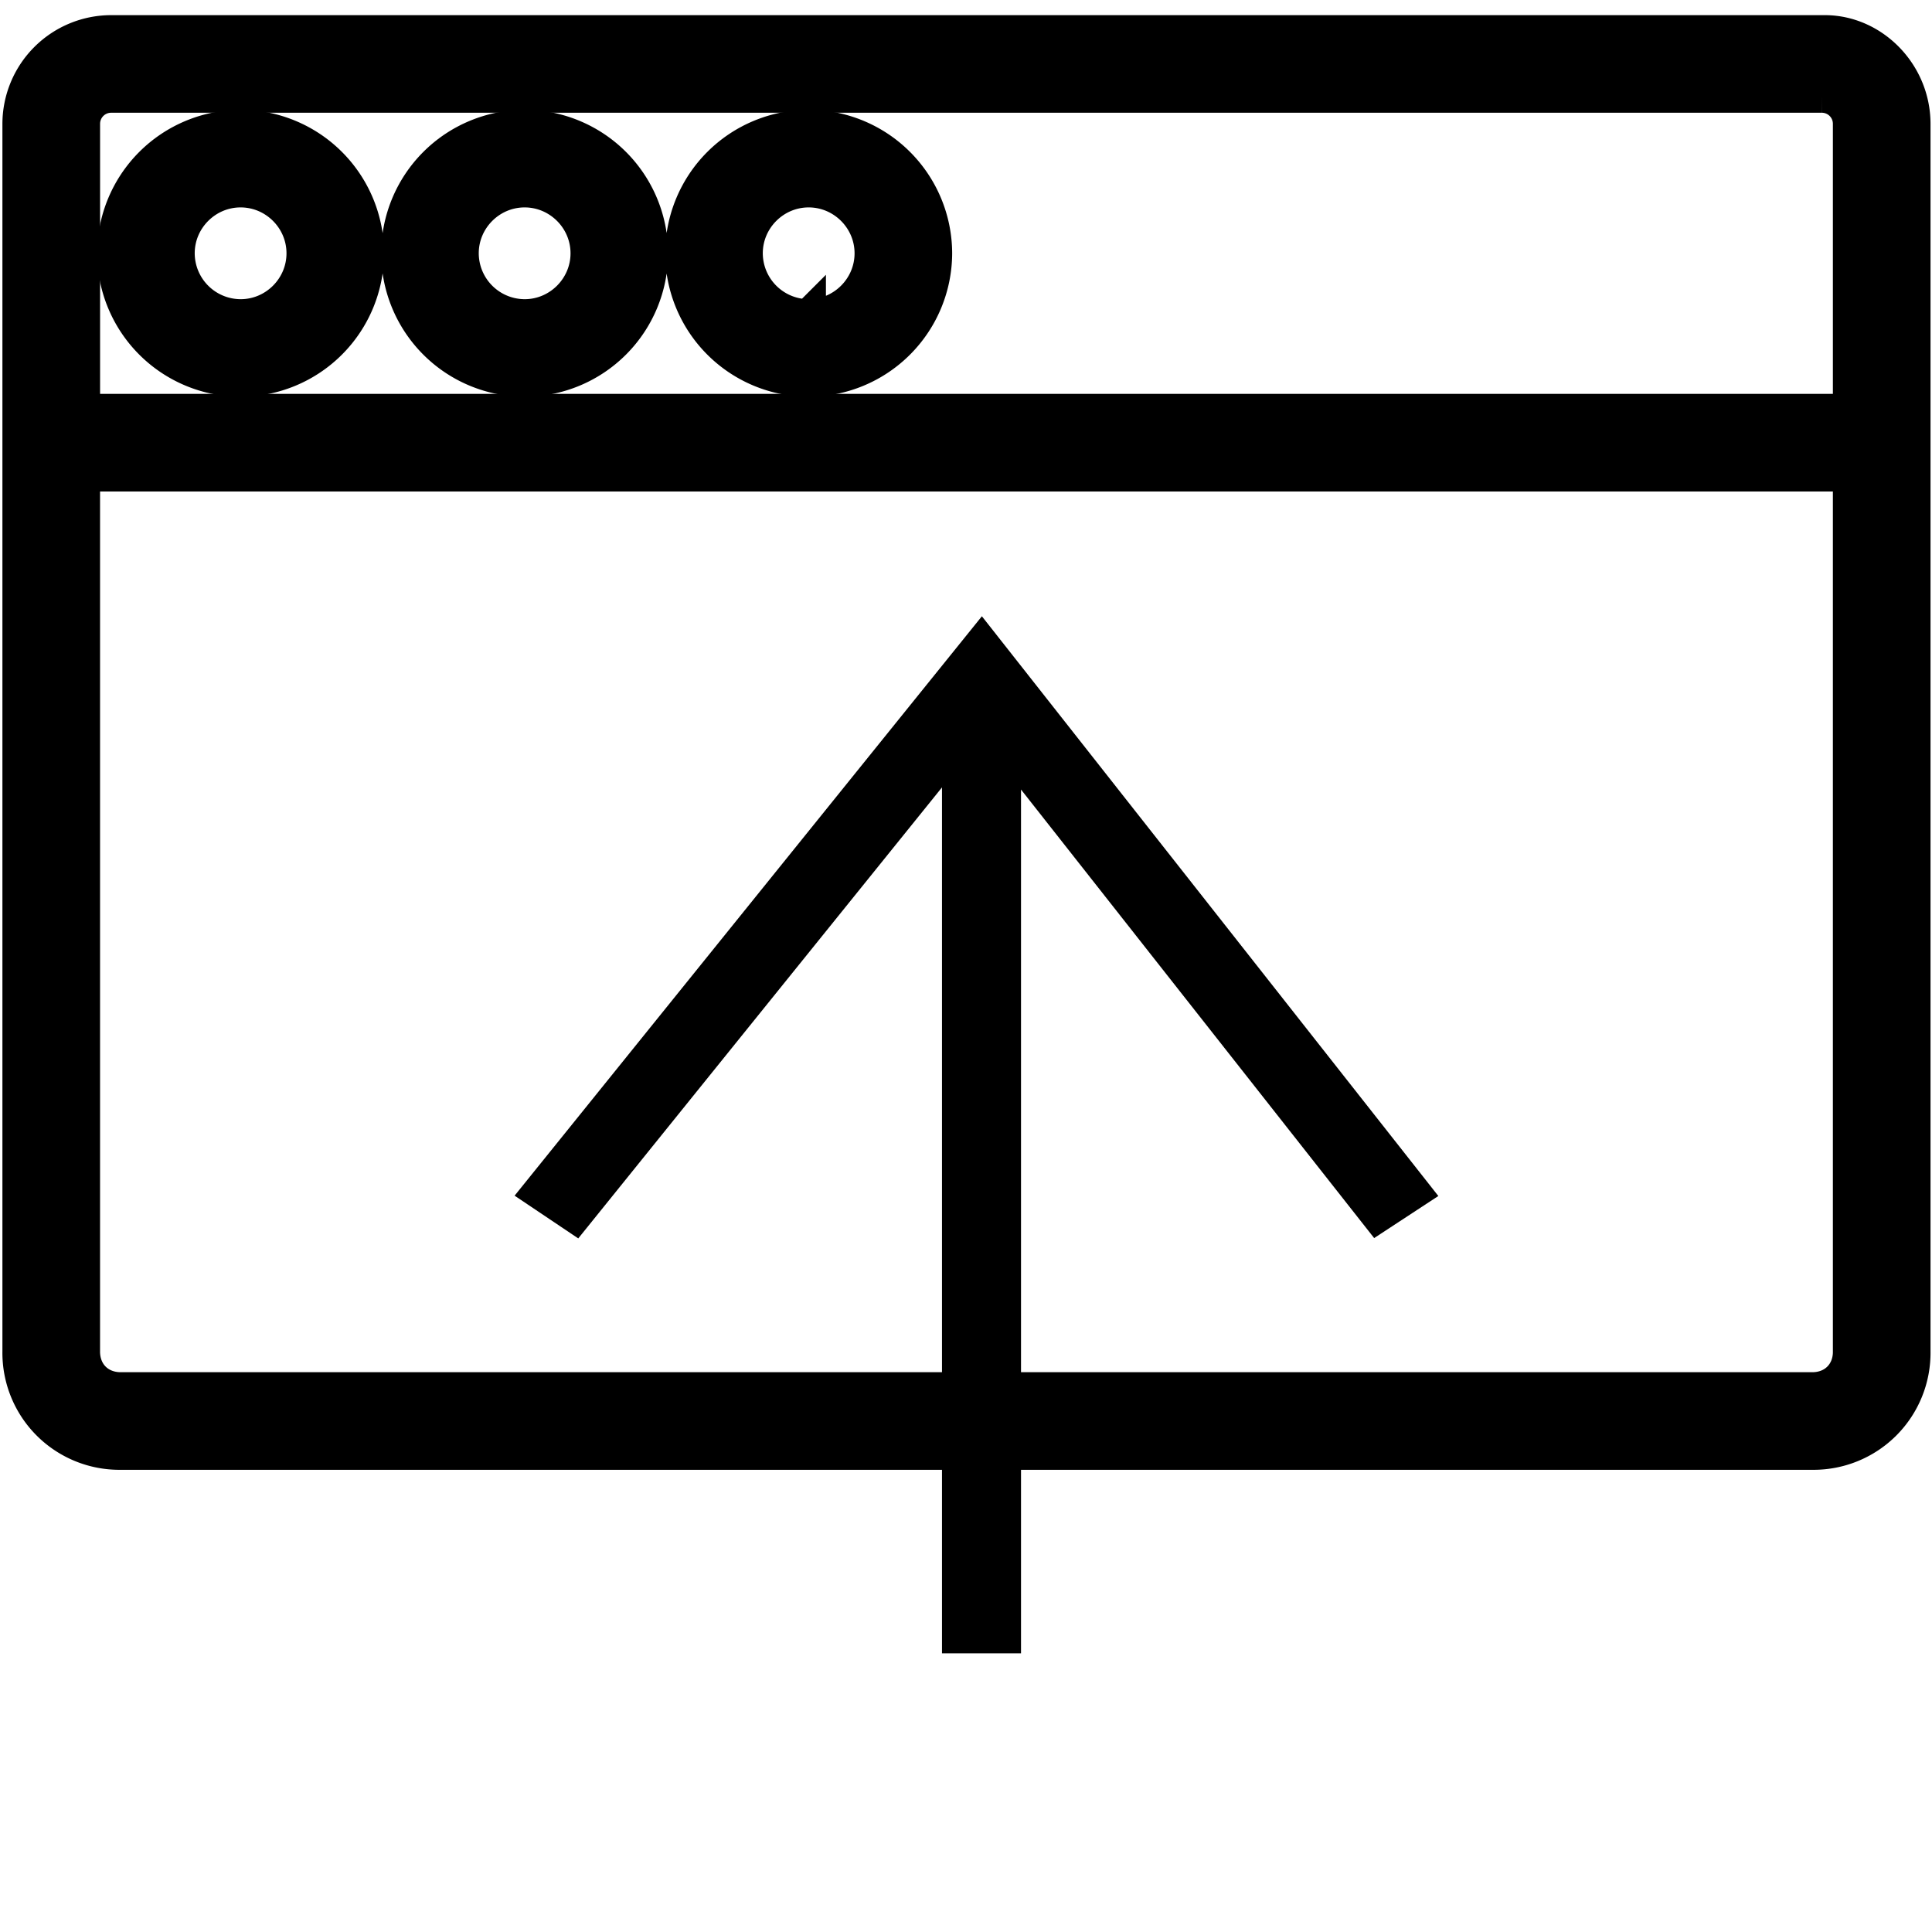 <svg xmlns="http://www.w3.org/2000/svg" height="512" width="512" viewBox="0 0 56 56" stroke="FFFFFF"><g paint-order="markers fill stroke" stroke-linecap="square"><path data-old_color="#000000" class="active-path" data-original="#000000" d="M6.974 3.683a3.67 3.67 0 0 0-3.659 3.66A3.67 3.67 0 0 0 6.975 11a3.67 3.67 0 0 0 3.658-3.659 3.67 3.67 0 0 0-3.659-3.659zm0 5.489a1.835 1.835 0 0 1-1.83-1.83c0-1.006.824-1.83 1.83-1.83 1.007 0 1.83.824 1.83 1.83 0 1.006-.823 1.83-1.83 1.83zM15.207 3.683a3.67 3.67 0 0 0-3.659 3.66A3.67 3.67 0 0 0 15.208 11a3.67 3.67 0 0 0 3.658-3.659 3.67 3.67 0 0 0-3.659-3.659zm0 5.489a1.835 1.835 0 0 1-1.83-1.83c0-1.006.824-1.83 1.83-1.83 1.006 0 1.83.824 1.83 1.83 0 1.006-.824 1.83-1.83 1.83zM23.44 3.683a3.67 3.67 0 0 0-3.66 3.66A3.67 3.67 0 0 0 23.44 11a3.67 3.67 0 0 0 3.659-3.659 3.67 3.67 0 0 0-3.659-3.659zm0 5.489a1.835 1.835 0 0 1-1.83-1.83c0-1.006.824-1.83 1.83-1.83 1.006 0 1.83.824 1.83 1.83 0 1.006-.824 1.83-1.83 1.83z" paint-order="markers fill stroke"/><path data-old_color="#000000" class="active-path" data-original="#000000" d="M52.895.939H3.224A2.655 2.655 0 0 0 .57 3.592v35.584a2.89 2.89 0 0 0 2.927 2.927H52.53a2.89 2.89 0 0 0 2.927-2.927V3.592c0-1.464-1.19-2.653-2.562-2.653zM27.1 40.274h-5.375zm7.29 0h-5.46zm-14.492 0H15.24zm1.839 1.83h5.363zm7.193 0h5.46zm7.296 0h4.562zm-.007-1.83h4.57zm17.409-1.098c0 .64-.457 1.098-1.098 1.098H3.498c-.64 0-1.098-.458-1.098-1.098v-25.43h51.227v25.43zM2.401 11.916V3.592a.82.82 0 0 1 .823-.824h49.58a.82.82 0 0 1 .823.824v8.324z" paint-order="markers fill stroke"/></g><g stroke-width="1.508" fill="none"><path d="M29.542 45.203V24.797M21.24 36.079l8.302-11.282 8.105 11.282" transform="matrix(1.519 0 0 1.386 -16.425 -14.729)"/></g></svg>